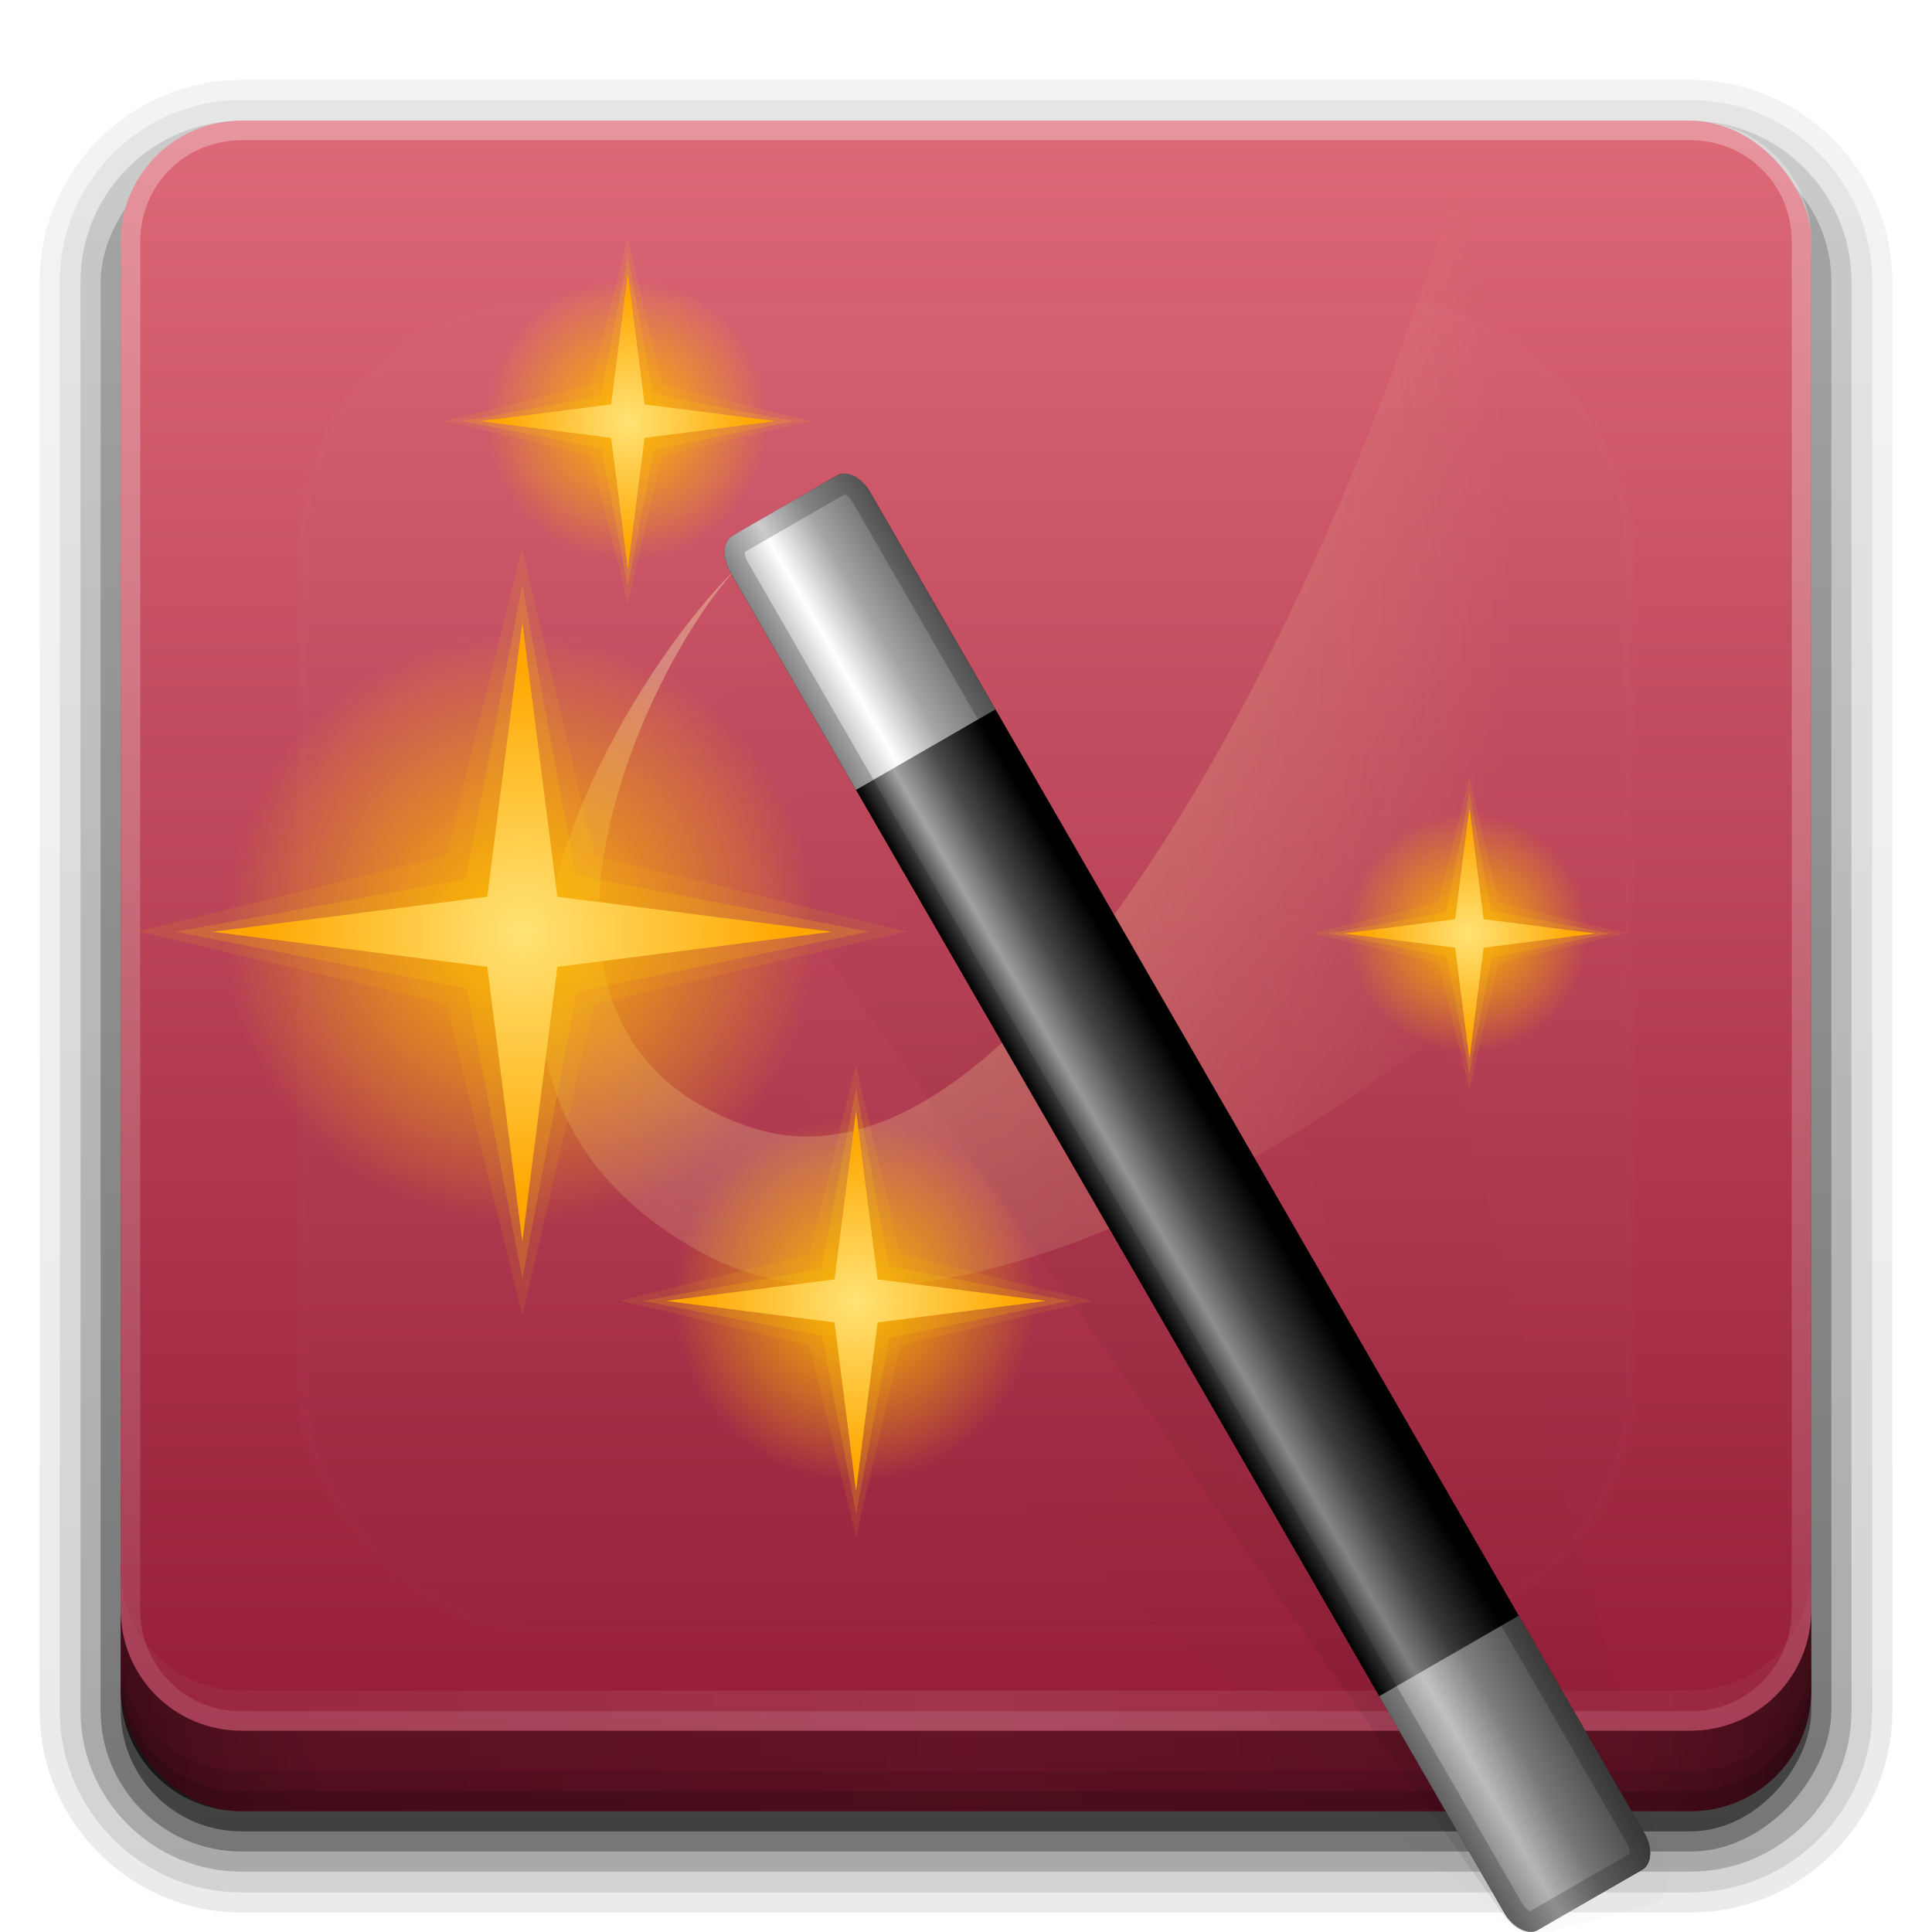 <?xml version="1.0" encoding="UTF-8" standalone="no"?>
<!-- Created with Inkscape (http://www.inkscape.org/) -->

<svg
   xmlns:dc="http://purl.org/dc/elements/1.1/"
   xmlns:cc="http://creativecommons.org/ns#"
   xmlns:rdf="http://www.w3.org/1999/02/22-rdf-syntax-ns#"
   xmlns:svg="http://www.w3.org/2000/svg"
   xmlns="http://www.w3.org/2000/svg"
   xmlns:xlink="http://www.w3.org/1999/xlink"
   xmlns:sodipodi="http://sodipodi.sourceforge.net/DTD/sodipodi-0.dtd"
   xmlns:inkscape="http://www.inkscape.org/namespaces/inkscape"
   width="96"
   height="96"
   id="svg2408"
   sodipodi:version="0.32"
   inkscape:version="0.92.2 5c3e80d, 2017-08-06"
   version="1.0"
   sodipodi:docname="wine-winetricks.svg"
   inkscape:output_extension="org.inkscape.output.svg.inkscape">
  <defs
     id="defs2410">
    <linearGradient
       inkscape:collect="always"
       id="linearGradient4296">
      <stop
         style="stop-color:#000000;stop-opacity:1;"
         offset="0"
         id="stop4298" />
      <stop
         style="stop-color:#000000;stop-opacity:0;"
         offset="1"
         id="stop4300" />
    </linearGradient>
    <linearGradient
       id="linearGradient4778">
      <stop
         style="stop-color:#fff9b9;stop-opacity:1;"
         offset="0"
         id="stop4780" />
      <stop
         style="stop-color:#fff79e;stop-opacity:0;"
         offset="1"
         id="stop4782" />
    </linearGradient>
    <linearGradient
       inkscape:collect="always"
       id="linearGradient4672">
      <stop
         style="stop-color:#000000;stop-opacity:1;"
         offset="0"
         id="stop4674" />
      <stop
         style="stop-color:#000000;stop-opacity:0;"
         offset="1"
         id="stop4676" />
    </linearGradient>
    <linearGradient
       id="linearGradient4654">
      <stop
         id="stop4656"
         offset="0"
         style="stop-color:#a5a5a5;stop-opacity:1;" />
      <stop
         style="stop-color:#ffffff;stop-opacity:1;"
         offset="0.3"
         id="stop4658" />
      <stop
         id="stop4660"
         offset="0.6"
         style="stop-color:#a5a5a5;stop-opacity:1;" />
      <stop
         id="stop4662"
         offset="1"
         style="stop-color:#636363;stop-opacity:1;" />
    </linearGradient>
    <linearGradient
       id="linearGradient4634">
      <stop
         style="stop-color:#000000;stop-opacity:1;"
         offset="0"
         id="stop4636" />
      <stop
         id="stop4642"
         offset="0.3"
         style="stop-color:#a5a5a5;stop-opacity:1;" />
      <stop
         style="stop-color:#4c4c4c;stop-opacity:1;"
         offset="0.6"
         id="stop4644" />
      <stop
         style="stop-color:#000000;stop-opacity:1;"
         offset="1"
         id="stop4638" />
    </linearGradient>
    <linearGradient
       id="ButtonShadow"
       gradientTransform="scale(1.006,0.994)"
       x1="45.448"
       y1="92.54"
       x2="45.448"
       y2="7.017"
       gradientUnits="userSpaceOnUse">
      <stop
         style="stop-color:#000000;stop-opacity:1;"
         offset="0"
         id="stop3750" />
      <stop
         style="stop-color:#000000;stop-opacity:0.588;"
         offset="1"
         id="stop3752" />
    </linearGradient>
    <linearGradient
       inkscape:collect="always"
       id="linearGradient3737">
      <stop
         style="stop-color:#ffffff;stop-opacity:1;"
         offset="0"
         id="stop3739" />
      <stop
         style="stop-color:#ffffff;stop-opacity:0;"
         offset="1"
         id="stop3741" />
    </linearGradient>
    <filter
       inkscape:collect="always"
       id="filter3174">
      <feGaussianBlur
         inkscape:collect="always"
         stdDeviation="1.71"
         id="feGaussianBlur3176" />
    </filter>
    <filter
       inkscape:collect="always"
       id="filter3794"
       x="-0.192"
       width="1.384"
       y="-0.192"
       height="1.384">
      <feGaussianBlur
         inkscape:collect="always"
         stdDeviation="5.28"
         id="feGaussianBlur3796" />
    </filter>
    <linearGradient
       inkscape:collect="always"
       xlink:href="#linearGradient3737"
       id="linearGradient3613"
       x1="48"
       y1="20.221"
       x2="48"
       y2="138.661"
       gradientUnits="userSpaceOnUse" />
    <clipPath
       clipPathUnits="userSpaceOnUse"
       id="clipPath3613">
      <rect
         ry="6"
         rx="6"
         y="6"
         x="6"
         height="84"
         width="84"
         id="rect3615"
         style="fill:#ffffff;fill-opacity:1;fill-rule:nonzero;stroke:none" />
    </clipPath>
    <linearGradient
       inkscape:collect="always"
       xlink:href="#linearGradient3778"
       id="linearGradient3617"
       gradientUnits="userSpaceOnUse"
       x1="48"
       y1="90"
       x2="48"
       y2="5.988" />
    <radialGradient
       id="SVGID_5_"
       cx="232.407"
       cy="-168.505"
       r="33.058"
       gradientTransform="matrix(1,0,0,-1,-270.96,-122.075)"
       gradientUnits="userSpaceOnUse">
      <stop
         offset="0.001"
         style="stop-color:#D1E7EE"
         id="stop3343" />
      <stop
         offset="0.098"
         style="stop-color:#CDE4EC"
         id="stop3345" />
      <stop
         offset="0.203"
         style="stop-color:#C0DCE8"
         id="stop3347" />
      <stop
         offset="0.298"
         style="stop-color:#ADD0E1"
         id="stop3349" />
      <stop
         offset="0.65"
         style="stop-color:#3982B1"
         id="stop3351" />
      <stop
         offset="0.72"
         style="stop-color:#3474AA"
         id="stop3353" />
      <stop
         offset="0.899"
         style="stop-color:#285699"
         id="stop3355" />
      <stop
         offset="1"
         style="stop-color:#244B93"
         id="stop3357" />
    </radialGradient>
    <radialGradient
       id="SVGID_6_"
       cx="232.389"
       cy="-168.276"
       r="33.26"
       gradientTransform="matrix(1,0,0,-1,-270.96,-122.075)"
       gradientUnits="userSpaceOnUse">
      <stop
         offset="0.004"
         style="stop-color:#D8EEED"
         id="stop3362" />
      <stop
         offset="0.173"
         style="stop-color:#98D8D7"
         id="stop3364" />
      <stop
         offset="0.224"
         style="stop-color:#8ED3D3"
         id="stop3366" />
      <stop
         offset="0.309"
         style="stop-color:#74C6CA"
         id="stop3368" />
      <stop
         offset="0.418"
         style="stop-color:#49B1BA"
         id="stop3370" />
      <stop
         offset="0.448"
         style="stop-color:#3CAAB5"
         id="stop3372" />
      <stop
         offset="0.56"
         style="stop-color:#2E81A4"
         id="stop3374" />
      <stop
         offset="0.684"
         style="stop-color:#215B94"
         id="stop3376" />
      <stop
         offset="0.783"
         style="stop-color:#19448B"
         id="stop3378" />
      <stop
         offset="0.845"
         style="stop-color:#163B87"
         id="stop3380" />
      <stop
         offset="1"
         style="stop-color:#0B317D"
         id="stop3382" />
    </radialGradient>
    <radialGradient
       id="SVGID_7_"
       cx="232.386"
       cy="-168.443"
       r="33.178"
       gradientTransform="matrix(1,0,0,-1,-270.96,-122.075)"
       gradientUnits="userSpaceOnUse">
      <stop
         offset="0.004"
         style="stop-color:#D8EEED"
         id="stop3389" />
      <stop
         offset="0.173"
         style="stop-color:#98D8D7"
         id="stop3391" />
      <stop
         offset="0.224"
         style="stop-color:#8ED3D3"
         id="stop3393" />
      <stop
         offset="0.309"
         style="stop-color:#74C6CA"
         id="stop3395" />
      <stop
         offset="0.418"
         style="stop-color:#49B1BA"
         id="stop3397" />
      <stop
         offset="0.448"
         style="stop-color:#3CAAB5"
         id="stop3399" />
      <stop
         offset="0.56"
         style="stop-color:#2E81A4"
         id="stop3401" />
      <stop
         offset="0.684"
         style="stop-color:#215B94"
         id="stop3403" />
      <stop
         offset="0.783"
         style="stop-color:#19448B"
         id="stop3405" />
      <stop
         offset="0.845"
         style="stop-color:#163B87"
         id="stop3407" />
      <stop
         offset="1"
         style="stop-color:#152469"
         id="stop3409" />
    </radialGradient>
    <radialGradient
       id="SVGID_8_"
       cx="232.41"
       cy="-168.416"
       r="33.192"
       gradientTransform="matrix(1,0,0,-1,-270.96,-122.075)"
       gradientUnits="userSpaceOnUse">
      <stop
         offset="0.004"
         style="stop-color:#D8EEED"
         id="stop3418" />
      <stop
         offset="0.173"
         style="stop-color:#98D8D7"
         id="stop3420" />
      <stop
         offset="0.224"
         style="stop-color:#8ED3D3"
         id="stop3422" />
      <stop
         offset="0.309"
         style="stop-color:#74C6CA"
         id="stop3424" />
      <stop
         offset="0.418"
         style="stop-color:#49B1BA"
         id="stop3426" />
      <stop
         offset="0.448"
         style="stop-color:#3CAAB5"
         id="stop3428" />
      <stop
         offset="0.56"
         style="stop-color:#2E81A4"
         id="stop3430" />
      <stop
         offset="0.684"
         style="stop-color:#215B94"
         id="stop3432" />
      <stop
         offset="0.783"
         style="stop-color:#19448B"
         id="stop3434" />
      <stop
         offset="0.845"
         style="stop-color:#163B87"
         id="stop3436" />
      <stop
         offset="1"
         style="stop-color:#0B317D"
         id="stop3438" />
    </radialGradient>
    <linearGradient
       id="SVGID_9_"
       gradientUnits="userSpaceOnUse"
       x1="230.576"
       y1="-169.541"
       x2="225.406"
       y2="-187.729"
       gradientTransform="matrix(1,0,0,-1,-270.96,-122.075)">
      <stop
         offset="0"
         style="stop-color:#98D8D7"
         id="stop3449" />
      <stop
         offset="1"
         style="stop-color:#152469"
         id="stop3451" />
    </linearGradient>
    <radialGradient
       id="SVGID_10_"
       cx="232.418"
       cy="-168.404"
       r="33.31"
       gradientTransform="matrix(1,0,0,-1,-270.96,-122.075)"
       gradientUnits="userSpaceOnUse">
      <stop
         offset="0.004"
         style="stop-color:#D8EEED"
         id="stop3456" />
      <stop
         offset="0.173"
         style="stop-color:#98D8D7"
         id="stop3458" />
      <stop
         offset="0.224"
         style="stop-color:#8ED3D3"
         id="stop3460" />
      <stop
         offset="0.309"
         style="stop-color:#74C6CA"
         id="stop3462" />
      <stop
         offset="0.418"
         style="stop-color:#49B1BA"
         id="stop3464" />
      <stop
         offset="0.448"
         style="stop-color:#3CAAB5"
         id="stop3466" />
      <stop
         offset="0.56"
         style="stop-color:#2E81A4"
         id="stop3468" />
      <stop
         offset="0.684"
         style="stop-color:#215B94"
         id="stop3470" />
      <stop
         offset="0.783"
         style="stop-color:#19448B"
         id="stop3472" />
      <stop
         offset="0.845"
         style="stop-color:#163B87"
         id="stop3474" />
      <stop
         offset="1"
         style="stop-color:#152469"
         id="stop3476" />
    </radialGradient>
    <linearGradient
       id="SVGID_11_"
       gradientUnits="userSpaceOnUse"
       x1="200.45"
       y1="-178.688"
       x2="207.315"
       y2="-178.688"
       gradientTransform="matrix(1,0,0,-1,-270.96,-122.075)">
      <stop
         offset="0"
         style="stop-color:#DEF3F1"
         id="stop3483" />
      <stop
         offset="1"
         style="stop-color:#5085BC"
         id="stop3485" />
    </linearGradient>
    <linearGradient
       id="SVGID_12_"
       gradientUnits="userSpaceOnUse"
       x1="223.903"
       y1="-179.954"
       x2="230.89"
       y2="-179.954"
       gradientTransform="matrix(1,0,0,-1,-270.96,-122.075)">
      <stop
         offset="0"
         style="stop-color:#DEF3F1"
         id="stop3490" />
      <stop
         offset="1"
         style="stop-color:#5085BC"
         id="stop3492" />
    </linearGradient>
    <linearGradient
       id="SVGID_13_"
       gradientUnits="userSpaceOnUse"
       x1="206.641"
       y1="-167.061"
       x2="230.795"
       y2="-167.061"
       gradientTransform="matrix(1,0,0,-1,-270.96,-122.075)">
      <stop
         offset="0"
         style="stop-color:#094992"
         id="stop3497" />
      <stop
         offset="0.668"
         style="stop-color:#8BCDE2"
         id="stop3499" />
      <stop
         offset="1"
         style="stop-color:#E6F6F9"
         id="stop3501" />
    </linearGradient>
    <linearGradient
       id="SVGID_14_"
       gradientUnits="userSpaceOnUse"
       x1="206.69"
       y1="-167.532"
       x2="206.69"
       y2="-167.532"
       gradientTransform="matrix(1,0,0,-1,-270.96,-122.075)">
      <stop
         offset="0"
         style="stop-color:#7E9EC4"
         id="stop3506" />
      <stop
         offset="1"
         style="stop-color:#151D89"
         id="stop3508" />
    </linearGradient>
    <linearGradient
       id="SVGID_15_"
       gradientUnits="userSpaceOnUse"
       x1="207.226"
       y1="-167.477"
       x2="230.318"
       y2="-167.477"
       gradientTransform="matrix(1,0,0,-1,-270.96,-122.075)">
      <stop
         offset="0.006"
         style="stop-color:#BBC7E1"
         id="stop3513" />
      <stop
         offset="0.225"
         style="stop-color:#7090C3"
         id="stop3515" />
      <stop
         offset="0.545"
         style="stop-color:#C8EAEF"
         id="stop3517" />
      <stop
         offset="1"
         style="stop-color:#FFFFFF"
         id="stop3519" />
    </linearGradient>
    <linearGradient
       id="SVGID_16_"
       gradientUnits="userSpaceOnUse"
       x1="206.696"
       y1="-166.776"
       x2="230.795"
       y2="-166.776"
       gradientTransform="matrix(1,0,0,-1,-270.96,-122.075)">
      <stop
         offset="0.006"
         style="stop-color:#7090C3"
         id="stop3524" />
      <stop
         offset="0.545"
         style="stop-color:#C1E7ED"
         id="stop3526" />
      <stop
         offset="1"
         style="stop-color:#FFFFFF"
         id="stop3528" />
    </linearGradient>
    <radialGradient
       id="SVGID_17_"
       cx="206.623"
       cy="-167.599"
       r="0.082"
       gradientTransform="matrix(1,0,0,-1,-270.96,-122.075)"
       gradientUnits="userSpaceOnUse">
      <stop
         offset="0"
         style="stop-color:#7E9EC4"
         id="stop3533" />
      <stop
         offset="1"
         style="stop-color:#0A50A1"
         id="stop3535" />
    </radialGradient>
    <radialGradient
       id="SVGID_18_"
       cx="190.719"
       cy="-188.167"
       r="40.777"
       gradientTransform="matrix(1,0,0,-1,-270.96,-122.075)"
       gradientUnits="userSpaceOnUse">
      <stop
         offset="0.004"
         style="stop-color:#D8EEED"
         id="stop3540" />
      <stop
         offset="0.173"
         style="stop-color:#98D8D7"
         id="stop3542" />
      <stop
         offset="0.224"
         style="stop-color:#8ED3D3"
         id="stop3544" />
      <stop
         offset="0.309"
         style="stop-color:#74C6CA"
         id="stop3546" />
      <stop
         offset="0.418"
         style="stop-color:#49B1BA"
         id="stop3548" />
      <stop
         offset="0.448"
         style="stop-color:#3CAAB5"
         id="stop3550" />
      <stop
         offset="0.499"
         style="stop-color:#369FB5"
         id="stop3552" />
      <stop
         offset="0.631"
         style="stop-color:#2A88B4"
         id="stop3554" />
      <stop
         offset="0.713"
         style="stop-color:#257FB4"
         id="stop3556" />
      <stop
         offset="1"
         style="stop-color:#4161AB"
         id="stop3558" />
    </radialGradient>
    <radialGradient
       id="SVGID_19_"
       cx="232.379"
       cy="-169.231"
       r="30.777"
       gradientTransform="matrix(1,0,0,-1,-270.96,-122.075)"
       gradientUnits="userSpaceOnUse">
      <stop
         offset="0"
         style="stop-color:#FCF5B0"
         id="stop3567" />
      <stop
         offset="0.166"
         style="stop-color:#F7EDA0"
         id="stop3569" />
      <stop
         offset="0.285"
         style="stop-color:#F3E591"
         id="stop3571" />
      <stop
         offset="0.65"
         style="stop-color:#FCD118"
         id="stop3573" />
      <stop
         offset="0.802"
         style="stop-color:#F7A50C"
         id="stop3575" />
      <stop
         offset="0.929"
         style="stop-color:#F38603"
         id="stop3577" />
      <stop
         offset="1"
         style="stop-color:#F27B00"
         id="stop3579" />
    </radialGradient>
    <linearGradient
       id="SVGID_20_"
       gradientUnits="userSpaceOnUse"
       x1="252.821"
       y1="-194.258"
       x2="252.693"
       y2="-194.736"
       gradientTransform="matrix(1,0,0,-1,-270.96,-122.075)">
      <stop
         offset="0"
         style="stop-color:#DE980D"
         id="stop3584" />
      <stop
         offset="1"
         style="stop-color:#A85D10"
         id="stop3586" />
    </linearGradient>
    <linearGradient
       id="SVGID_21_"
       gradientUnits="userSpaceOnUse"
       x1="252.829"
       y1="-184.025"
       x2="258.914"
       y2="-184.025"
       gradientTransform="matrix(1,0,0,-1,-270.96,-122.075)">
      <stop
         offset="0"
         style="stop-color:#DEB150"
         id="stop3591" />
      <stop
         offset="1"
         style="stop-color:#FFF8B3"
         id="stop3593" />
    </linearGradient>
    <linearGradient
       id="SVGID_22_"
       gradientUnits="userSpaceOnUse"
       x1="258.853"
       y1="-173.294"
       x2="258.853"
       y2="-173.69"
       gradientTransform="matrix(1,0,0,-1,-270.96,-122.075)">
      <stop
         offset="0.006"
         style="stop-color:#C67C0C"
         id="stop3598" />
      <stop
         offset="1"
         style="stop-color:#DE980D"
         id="stop3600" />
    </linearGradient>
    <linearGradient
       id="SVGID_23_"
       gradientUnits="userSpaceOnUse"
       x1="257.981"
       y1="-172.829"
       x2="258.228"
       y2="-173.24"
       gradientTransform="matrix(1,0,0,-1,-270.96,-122.075)">
      <stop
         offset="0.006"
         style="stop-color:#FED40F"
         id="stop3605" />
      <stop
         offset="1"
         style="stop-color:#A85D10"
         id="stop3607" />
    </linearGradient>
    <linearGradient
       id="SVGID_24_"
       gradientUnits="userSpaceOnUse"
       x1="258.626"
       y1="-173.145"
       x2="258.473"
       y2="-173.327"
       gradientTransform="matrix(1,0,0,-1,-270.96,-122.075)">
      <stop
         offset="0.006"
         style="stop-color:#FED40F"
         id="stop3612" />
      <stop
         offset="1"
         style="stop-color:#A85D10"
         id="stop3614" />
    </linearGradient>
    <linearGradient
       id="SVGID_25_"
       gradientUnits="userSpaceOnUse"
       x1="233.971"
       y1="-173.117"
       x2="257.971"
       y2="-173.117"
       gradientTransform="matrix(1,0,0,-1,-270.96,-122.075)">
      <stop
         offset="0"
         style="stop-color:#FFF8FB"
         id="stop3621" />
      <stop
         offset="1"
         style="stop-color:#FEC236"
         id="stop3623" />
    </linearGradient>
    <linearGradient
       id="SVGID_26_"
       gradientUnits="userSpaceOnUse"
       x1="255.342"
       y1="-183.53"
       x2="254.807"
       y2="-183.377"
       gradientTransform="matrix(1,0,0,-1,-270.96,-122.075)">
      <stop
         offset="0"
         style="stop-color:#B37E00"
         id="stop3630" />
      <stop
         offset="1"
         style="stop-color:#FF9E00"
         id="stop3632" />
    </linearGradient>
    <linearGradient
       id="SVGID_27_"
       gradientUnits="userSpaceOnUse"
       x1="252.55"
       y1="-193.978"
       x2="252.283"
       y2="-194.577"
       gradientTransform="matrix(1,0,0,-1,-270.96,-122.075)">
      <stop
         offset="0.006"
         style="stop-color:#FFD100"
         id="stop3639" />
      <stop
         offset="1"
         style="stop-color:#A8710A"
         id="stop3641" />
    </linearGradient>
    <linearGradient
       id="SVGID_28_"
       gradientUnits="userSpaceOnUse"
       x1="227.626"
       y1="-194.564"
       x2="252.086"
       y2="-194.564"
       gradientTransform="matrix(1,0,0,-1,-270.96,-122.075)">
      <stop
         offset="0"
         style="stop-color:#DE980D"
         id="stop3646" />
      <stop
         offset="0.4"
         style="stop-color:#FDDA10"
         id="stop3648" />
      <stop
         offset="1"
         style="stop-color:#DE980D"
         id="stop3650" />
    </linearGradient>
    <linearGradient
       id="SVGID_29_"
       gradientUnits="userSpaceOnUse"
       x1="227.456"
       y1="-192.882"
       x2="227.063"
       y2="-192.445"
       gradientTransform="matrix(1,0,0,-1,-270.96,-122.075)">
      <stop
         offset="0"
         style="stop-color:#DE980D"
         id="stop3659-2" />
      <stop
         offset="0.1"
         style="stop-color:#DE980D"
         id="stop3661-2" />
      <stop
         offset="0.7"
         style="stop-color:#FDDA10"
         id="stop3663" />
      <stop
         offset="1"
         style="stop-color:#DE980D"
         id="stop3665" />
    </linearGradient>
    <linearGradient
       id="SVGID_30_"
       gradientUnits="userSpaceOnUse"
       x1="227.468"
       y1="-192.15"
       x2="227.745"
       y2="-192.65"
       gradientTransform="matrix(1,0,0,-1,-270.96,-122.075)">
      <stop
         offset="0"
         style="stop-color:#DE980D"
         id="stop3670" />
      <stop
         offset="0.4"
         style="stop-color:#FEBF0F"
         id="stop3672" />
      <stop
         offset="0.8"
         style="stop-color:#FED40F"
         id="stop3674" />
      <stop
         offset="1"
         style="stop-color:#DE980D"
         id="stop3676" />
    </linearGradient>
    <radialGradient
       id="SVGID_31_"
       cx="233.66"
       cy="-170.85"
       r="0.302"
       gradientTransform="matrix(1,0,0,-1,-270.96,-122.075)"
       gradientUnits="userSpaceOnUse">
      <stop
         offset="0"
         style="stop-color:#FEEB71"
         id="stop3683" />
      <stop
         offset="1"
         style="stop-color:#DE980D"
         id="stop3685" />
    </radialGradient>
    <linearGradient
       id="SVGID_32_"
       gradientUnits="userSpaceOnUse"
       x1="230.946"
       y1="-181.772"
       x2="230.383"
       y2="-181.61"
       gradientTransform="matrix(1,0,0,-1,-270.96,-122.075)">
      <stop
         offset="0.006"
         style="stop-color:#FFEFBB"
         id="stop3690" />
      <stop
         offset="1"
         style="stop-color:#FFBF00"
         id="stop3692" />
    </linearGradient>
    <linearGradient
       id="SVGID_33_"
       gradientUnits="userSpaceOnUse"
       x1="232.795"
       y1="-173.376"
       x2="258.867"
       y2="-173.376"
       gradientTransform="matrix(1,0,0,-1,-270.96,-122.075)">
      <stop
         offset="0.006"
         style="stop-color:#FCA859"
         id="stop3697" />
      <stop
         offset="0.213"
         style="stop-color:#FDC30F"
         id="stop3699" />
      <stop
         offset="1"
         style="stop-color:#B51C00"
         id="stop3701" />
    </linearGradient>
    <linearGradient
       id="SVGID_34_"
       gradientUnits="userSpaceOnUse"
       x1="233.006"
       y1="-173.716"
       x2="258.914"
       y2="-173.716"
       gradientTransform="matrix(1,0,0,-1,-270.96,-122.075)">
      <stop
         offset="0.006"
         style="stop-color:#FFF6D8"
         id="stop3706" />
      <stop
         offset="0.525"
         style="stop-color:#FDDA10"
         id="stop3708" />
      <stop
         offset="1"
         style="stop-color:#F9BD0C"
         id="stop3710" />
    </linearGradient>
    <linearGradient
       id="SVGID_35_"
       gradientUnits="userSpaceOnUse"
       x1="252.125"
       y1="-194.017"
       x2="251.763"
       y2="-193.704"
       gradientTransform="matrix(1,0,0,-1,-270.96,-122.075)">
      <stop
         offset="0"
         style="stop-color:#EAB949"
         id="stop3715" />
      <stop
         offset="0.072"
         style="stop-color:#EDC25A"
         id="stop3717" />
      <stop
         offset="0.278"
         style="stop-color:#F3D883"
         id="stop3719" />
      <stop
         offset="0.478"
         style="stop-color:#F8E9A4"
         id="stop3721" />
      <stop
         offset="0.67"
         style="stop-color:#FCF5BC"
         id="stop3723" />
      <stop
         offset="0.848"
         style="stop-color:#FEFCCA"
         id="stop3725" />
      <stop
         offset="1"
         style="stop-color:#FFFFCF"
         id="stop3727" />
    </linearGradient>
    <radialGradient
       id="SVGID_36_"
       cx="231.44"
       cy="-164.997"
       r="29.215"
       gradientTransform="matrix(1,0,0,-1,-270.96,-122.075)"
       gradientUnits="userSpaceOnUse">
      <stop
         offset="0.004"
         style="stop-color:#EFD916"
         id="stop3734" />
      <stop
         offset="0.105"
         style="stop-color:#EFD516"
         id="stop3736" />
      <stop
         offset="0.216"
         style="stop-color:#EDC715"
         id="stop3738" />
      <stop
         offset="0.331"
         style="stop-color:#EBB213"
         id="stop3740" />
      <stop
         offset="0.449"
         style="stop-color:#E89312"
         id="stop3742" />
      <stop
         offset="0.567"
         style="stop-color:#E36D0F"
         id="stop3744" />
      <stop
         offset="0.65"
         style="stop-color:#E04D0D"
         id="stop3746" />
      <stop
         offset="0.785"
         style="stop-color:#CE2907"
         id="stop3748" />
      <stop
         offset="0.922"
         style="stop-color:#BF0B02"
         id="stop5174" />
      <stop
         offset="1"
         style="stop-color:#B90000"
         id="stop5176" />
    </radialGradient>
    <linearGradient
       id="SVGID_38_"
       gradientUnits="userSpaceOnUse"
       x1="213.862"
       y1="-142.182"
       x2="213.982"
       y2="-142.182"
       gradientTransform="matrix(1,0,0,-1,-270.96,-122.075)">
      <stop
         offset="0"
         style="stop-color:#FD7E36"
         id="stop3775" />
      <stop
         offset="1"
         style="stop-color:#BD6F4F"
         id="stop3777" />
    </linearGradient>
    <linearGradient
       id="SVGID_39_"
       gradientUnits="userSpaceOnUse"
       x1="213.921"
       y1="-141.493"
       x2="238.016"
       y2="-141.493"
       gradientTransform="matrix(1,0,0,-1,-270.96,-122.075)">
      <stop
         offset="0"
         style="stop-color:#FC2B21"
         id="stop3789" />
      <stop
         offset="0.236"
         style="stop-color:#FF590A"
         id="stop3791" />
      <stop
         offset="0.248"
         style="stop-color:#FB570B"
         id="stop3793" />
      <stop
         offset="0.327"
         style="stop-color:#E74C0E"
         id="stop3795" />
      <stop
         offset="0.417"
         style="stop-color:#D84511"
         id="stop3797" />
      <stop
         offset="0.525"
         style="stop-color:#D04013"
         id="stop3799" />
      <stop
         offset="0.697"
         style="stop-color:#CD3F13"
         id="stop3801" />
      <stop
         offset="0.796"
         style="stop-color:#D04213"
         id="stop3803" />
      <stop
         offset="0.869"
         style="stop-color:#D84B14"
         id="stop3805" />
      <stop
         offset="0.933"
         style="stop-color:#E65B16"
         id="stop3807" />
      <stop
         offset="0.993"
         style="stop-color:#F97219"
         id="stop3809" />
      <stop
         offset="1"
         style="stop-color:#FC7519"
         id="stop3811" />
    </linearGradient>
    <linearGradient
       id="SVGID_40_"
       gradientUnits="userSpaceOnUse"
       x1="207.718"
       y1="-153.405"
       x2="214.489"
       y2="-153.405"
       gradientTransform="matrix(1,0,0,-1,-270.96,-122.075)">
      <stop
         offset="0"
         style="stop-color:#FD7E36"
         id="stop3820" />
      <stop
         offset="1"
         style="stop-color:#BD6F4F"
         id="stop3822" />
    </linearGradient>
    <linearGradient
       id="SVGID_41_"
       gradientUnits="userSpaceOnUse"
       x1="239.424"
       y1="-144.728"
       x2="215.336"
       y2="-139.359"
       gradientTransform="matrix(1,0,0,-1,-270.96,-122.075)">
      <stop
         offset="0"
         style="stop-color:#FE560D"
         id="stop3827" />
      <stop
         offset="1"
         style="stop-color:#8C1501"
         id="stop3829" />
    </linearGradient>
    <linearGradient
       id="SVGID_42_"
       gradientUnits="userSpaceOnUse"
       x1="225.955"
       y1="-144.433"
       x2="225.681"
       y2="-136.954"
       gradientTransform="matrix(1,0,0,-1,-270.96,-122.075)">
      <stop
         offset="0"
         style="stop-color:#FE560D"
         id="stop3834" />
      <stop
         offset="1"
         style="stop-color:#8C1501"
         id="stop3836" />
    </linearGradient>
    <linearGradient
       id="SVGID_43_"
       gradientUnits="userSpaceOnUse"
       x1="231.084"
       y1="-154.559"
       x2="238.115"
       y2="-154.559"
       gradientTransform="matrix(1,0,0,-1,-270.96,-122.075)">
      <stop
         offset="0"
         style="stop-color:#FD7E36"
         id="stop3843" />
      <stop
         offset="1"
         style="stop-color:#FC895B"
         id="stop3845" />
    </linearGradient>
    <linearGradient
       id="SVGID_44_"
       gradientUnits="userSpaceOnUse"
       x1="207.735"
       y1="-163.009"
       x2="231.804"
       y2="-163.009"
       gradientTransform="matrix(1,0,0,-1,-270.96,-122.075)">
      <stop
         offset="0"
         style="stop-color:#FD9B20"
         id="stop3850" />
      <stop
         offset="0.25"
         style="stop-color:#FD9B20"
         id="stop3852" />
      <stop
         offset="0.337"
         style="stop-color:#FDB830"
         id="stop3854" />
      <stop
         offset="0.429"
         style="stop-color:#FED23E"
         id="stop3856" />
      <stop
         offset="0.485"
         style="stop-color:#FEDB43"
         id="stop3858" />
      <stop
         offset="0.75"
         style="stop-color:#FE8411"
         id="stop3860" />
      <stop
         offset="1"
         style="stop-color:#FE560D"
         id="stop3862" />
    </linearGradient>
    <linearGradient
       id="SVGID_45_"
       gradientUnits="userSpaceOnUse"
       x1="213.862"
       y1="-142.182"
       x2="213.983"
       y2="-142.182"
       gradientTransform="matrix(1,0,0,-1,-270.96,-122.075)">
      <stop
         offset="0"
         style="stop-color:#FD7E36"
         id="stop3875" />
      <stop
         offset="1"
         style="stop-color:#BD6F4F"
         id="stop3877" />
    </linearGradient>
    <linearGradient
       id="SVGID_47_"
       gradientUnits="userSpaceOnUse"
       x1="213.92"
       y1="-141.493"
       x2="238.016"
       y2="-141.493"
       gradientTransform="matrix(1,0,0,-1,-270.96,-122.075)">
      <stop
         offset="0"
         style="stop-color:#FC2B21"
         id="stop3881" />
      <stop
         offset="0.236"
         style="stop-color:#FF590A"
         id="stop3883" />
      <stop
         offset="0.248"
         style="stop-color:#FB570B"
         id="stop3885" />
      <stop
         offset="0.327"
         style="stop-color:#E74C0E"
         id="stop3887" />
      <stop
         offset="0.417"
         style="stop-color:#D84511"
         id="stop3889" />
      <stop
         offset="0.525"
         style="stop-color:#D04013"
         id="stop3891" />
      <stop
         offset="0.697"
         style="stop-color:#CD3F13"
         id="stop3893" />
      <stop
         offset="0.796"
         style="stop-color:#D04213"
         id="stop3895" />
      <stop
         offset="0.869"
         style="stop-color:#D84B14"
         id="stop3897" />
      <stop
         offset="0.933"
         style="stop-color:#E65B16"
         id="stop3899" />
      <stop
         offset="0.993"
         style="stop-color:#F97219"
         id="stop3901" />
      <stop
         offset="1"
         style="stop-color:#FC7519"
         id="stop3903" />
    </linearGradient>
    <radialGradient
       id="SVGID_48_"
       cx="232.245"
       cy="-168.24"
       r="33.43"
       gradientTransform="matrix(1,0,0,-1,-270.96,-122.075)"
       gradientUnits="userSpaceOnUse">
      <stop
         offset="0.005"
         style="stop-color:#D1E787"
         id="stop3910" />
      <stop
         offset="0.123"
         style="stop-color:#CEE583"
         id="stop3912" />
      <stop
         offset="0.247"
         style="stop-color:#C4DE76"
         id="stop3914" />
      <stop
         offset="0.375"
         style="stop-color:#B3D361"
         id="stop3916" />
      <stop
         offset="0.505"
         style="stop-color:#9CC443"
         id="stop3918" />
      <stop
         offset="0.636"
         style="stop-color:#7FB01D"
         id="stop3920" />
      <stop
         offset="0.649"
         style="stop-color:#7BAE19"
         id="stop3922" />
      <stop
         offset="0.779"
         style="stop-color:#578D19"
         id="stop3924" />
      <stop
         offset="0.922"
         style="stop-color:#366E1A"
         id="stop3926" />
      <stop
         offset="1"
         style="stop-color:#29621A"
         id="stop3928" />
    </radialGradient>
    <linearGradient
       id="SVGID_49_"
       gradientUnits="userSpaceOnUse"
       x1="241.248"
       y1="-147.935"
       x2="265.393"
       y2="-147.935"
       gradientTransform="matrix(1,0,0,-1,-270.96,-122.075)">
      <stop
         offset="0"
         style="stop-color:#D3ED89"
         id="stop3933" />
      <stop
         offset="1"
         style="stop-color:#5F821C"
         id="stop3935" />
    </linearGradient>
    <linearGradient
       id="SVGID_50_"
       gradientUnits="userSpaceOnUse"
       x1="238.196"
       y1="-156.675"
       x2="237.623"
       y2="-156.511"
       gradientTransform="matrix(1,0,0,-1,-270.96,-122.075)">
      <stop
         offset="0.282"
         style="stop-color:#D3ED89"
         id="stop3942" />
      <stop
         offset="0.405"
         style="stop-color:#D3ED89"
         id="stop3944" />
      <stop
         offset="1"
         style="stop-color:#5F821C"
         id="stop3946" />
    </linearGradient>
    <linearGradient
       id="SVGID_51_"
       gradientUnits="userSpaceOnUse"
       x1="241.273"
       y1="-145.81"
       x2="240.721"
       y2="-145.771"
       gradientTransform="matrix(1,0,0,-1,-270.96,-122.075)">
      <stop
         offset="0"
         style="stop-color:#7AA922"
         id="stop3953" />
      <stop
         offset="0.2"
         style="stop-color:#D3ED89"
         id="stop3955" />
      <stop
         offset="0.525"
         style="stop-color:#D3ED89"
         id="stop3957" />
      <stop
         offset="1"
         style="stop-color:#7AA922"
         id="stop3959" />
    </linearGradient>
    <linearGradient
       id="SVGID_52_"
       gradientUnits="userSpaceOnUse"
       x1="259.502"
       y1="-158.343"
       x2="266.219"
       y2="-158.343"
       gradientTransform="matrix(1,0,0,-1,-270.96,-122.075)">
      <stop
         offset="0.006"
         style="stop-color:#7AA922"
         id="stop3964" />
      <stop
         offset="0.169"
         style="stop-color:#1D4A20"
         id="stop3966" />
      <stop
         offset="0.382"
         style="stop-color:#26551B"
         id="stop3968" />
      <stop
         offset="1"
         style="stop-color:#7AA922"
         id="stop3970" />
    </linearGradient>
    <linearGradient
       id="SVGID_53_"
       gradientUnits="userSpaceOnUse"
       x1="259.539"
       y1="-168.946"
       x2="258.996"
       y2="-168.909"
       gradientTransform="matrix(1,0,0,-1,-270.96,-122.075)">
      <stop
         offset="0"
         style="stop-color:#7AA922"
         id="stop3979" />
      <stop
         offset="1"
         style="stop-color:#D3ED89"
         id="stop3981" />
    </linearGradient>
    <linearGradient
       id="SVGID_54_"
       gradientUnits="userSpaceOnUse"
       x1="259.782"
       y1="-168.996"
       x2="259.439"
       y2="-169.378"
       gradientTransform="matrix(1,0,0,-1,-270.96,-122.075)">
      <stop
         offset="0"
         style="stop-color:#5F821C"
         id="stop3986" />
      <stop
         offset="1"
         style="stop-color:#26551B"
         id="stop3988" />
    </linearGradient>
    <linearGradient
       id="SVGID_55_"
       gradientUnits="userSpaceOnUse"
       x1="234.824"
       y1="-169.67"
       x2="259.277"
       y2="-169.67"
       gradientTransform="matrix(1,0,0,-1,-270.96,-122.075)">
      <stop
         offset="0"
         style="stop-color:#7AA922"
         id="stop3993" />
      <stop
         offset="0.4"
         style="stop-color:#D3ED89"
         id="stop3995" />
      <stop
         offset="1"
         style="stop-color:#7AA922"
         id="stop3997" />
    </linearGradient>
    <linearGradient
       id="SVGID_56_"
       gradientUnits="userSpaceOnUse"
       x1="234.675"
       y1="-167.797"
       x2="234.288"
       y2="-167.368"
       gradientTransform="matrix(1,0,0,-1,-270.96,-122.075)">
      <stop
         offset="0"
         style="stop-color:#1D3A19"
         id="stop4008" />
      <stop
         offset="0.1"
         style="stop-color:#26551B"
         id="stop4010" />
      <stop
         offset="0.65"
         style="stop-color:#7AA922"
         id="stop4012" />
      <stop
         offset="1"
         style="stop-color:#D3ED89"
         id="stop4014" />
    </linearGradient>
    <linearGradient
       id="SVGID_57_"
       gradientUnits="userSpaceOnUse"
       x1="234.661"
       y1="-167.104"
       x2="234.942"
       y2="-167.611"
       gradientTransform="matrix(1,0,0,-1,-270.96,-122.075)">
      <stop
         offset="0"
         style="stop-color:#5F821C"
         id="stop4019" />
      <stop
         offset="0.405"
         style="stop-color:#7AA922"
         id="stop4021" />
      <stop
         offset="0.8"
         style="stop-color:#5F821C"
         id="stop4023" />
      <stop
         offset="1"
         style="stop-color:#5F821C"
         id="stop4025" />
    </linearGradient>
    <linearGradient
       id="SVGID_58_"
       gradientUnits="userSpaceOnUse"
       x1="265.943"
       y1="-147.652"
       x2="266.023"
       y2="-147.38"
       gradientTransform="matrix(1,0,0,-1,-270.96,-122.075)">
      <stop
         offset="0"
         style="stop-color:#5B7F30"
         id="stop4030" />
      <stop
         offset="1"
         style="stop-color:#D3ED89"
         id="stop4032" />
    </linearGradient>
    <linearGradient
       id="SVGID_59_"
       gradientUnits="userSpaceOnUse"
       x1="265.448"
       y1="-151.081"
       x2="240.864"
       y2="-144.031"
       gradientTransform="matrix(1,0,0,-1,-270.96,-122.075)">
      <stop
         offset="0"
         style="stop-color:#1D3419"
         id="stop4037" />
      <stop
         offset="0.228"
         style="stop-color:#26551B"
         id="stop4039" />
      <stop
         offset="1"
         style="stop-color:#7AA922"
         id="stop4041" />
    </linearGradient>
    <linearGradient
       id="SVGID_60_"
       gradientUnits="userSpaceOnUse"
       x1="262.679"
       y1="-158.141"
       x2="262.11"
       y2="-157.978"
       gradientTransform="matrix(1,0,0,-1,-270.96,-122.075)">
      <stop
         offset="0"
         style="stop-color:#5F821C"
         id="stop4046" />
      <stop
         offset="1"
         style="stop-color:#75C146"
         id="stop4048" />
    </linearGradient>
    <linearGradient
       id="SVGID_61_"
       gradientUnits="userSpaceOnUse"
       x1="265.25"
       y1="-147.547"
       x2="266.354"
       y2="-147.547"
       gradientTransform="matrix(1,0,0,-1,-270.96,-122.075)">
      <stop
         offset="0"
         style="stop-color:#D3ED89"
         id="stop4053" />
      <stop
         offset="1"
         style="stop-color:#5F821C"
         id="stop4055" />
    </linearGradient>
    <linearGradient
       id="SVGID_62_"
       gradientUnits="userSpaceOnUse"
       x1="265.343"
       y1="-151.339"
       x2="240.831"
       y2="-144.31"
       gradientTransform="matrix(1,0,0,-1,-270.96,-122.075)">
      <stop
         offset="0"
         style="stop-color:#93BF81"
         id="stop4060" />
      <stop
         offset="0.228"
         style="stop-color:#26551B"
         id="stop4062" />
      <stop
         offset="1"
         style="stop-color:#BDE256"
         id="stop4064" />
    </linearGradient>
    <linearGradient
       id="SVGID_63_"
       gradientUnits="userSpaceOnUse"
       x1="265.945"
       y1="-147.654"
       x2="266.026"
       y2="-147.381"
       gradientTransform="matrix(1,0,0,-1,-270.96,-122.075)">
      <stop
         offset="0"
         style="stop-color:#5B7F30"
         id="stop4069" />
      <stop
         offset="1"
         style="stop-color:#D3ED89"
         id="stop4071" />
    </linearGradient>
    <linearGradient
       id="SVGID_64_"
       gradientUnits="userSpaceOnUse"
       x1="265.25"
       y1="-147.548"
       x2="266.356"
       y2="-147.548"
       gradientTransform="matrix(1,0,0,-1,-270.96,-122.075)">
      <stop
         offset="0"
         style="stop-color:#D3ED89"
         id="stop4076" />
      <stop
         offset="1"
         style="stop-color:#5F821C"
         id="stop4078" />
    </linearGradient>
    <linearGradient
       id="linearGradient3778">
      <stop
         style="stop-color:#911935;stop-opacity:1;"
         offset="0"
         id="stop3780" />
      <stop
         style="stop-color:#dd6876;stop-opacity:1;"
         offset="1"
         id="stop3782" />
    </linearGradient>
    <linearGradient
       id="ButtonShadow-0"
       gradientTransform="matrix(1.006,0,0,0.994,100,0)"
       x1="45.448"
       y1="92.54"
       x2="45.448"
       y2="7.017"
       gradientUnits="userSpaceOnUse">
      <stop
         style="stop-color:#000000;stop-opacity:1;"
         offset="0"
         id="stop3750-8" />
      <stop
         style="stop-color:#000000;stop-opacity:0.588;"
         offset="1"
         id="stop3752-5" />
    </linearGradient>
    <linearGradient
       inkscape:collect="always"
       xlink:href="#ButtonShadow-0"
       id="linearGradient3780"
       gradientUnits="userSpaceOnUse"
       gradientTransform="matrix(1.024,0,0,1.012,-1.143,-98.071)"
       x1="32.251"
       y1="6.132"
       x2="32.251"
       y2="90.239" />
    <linearGradient
       inkscape:collect="always"
       xlink:href="#ButtonShadow-0"
       id="linearGradient3772"
       gradientUnits="userSpaceOnUse"
       gradientTransform="matrix(1.024,0,0,1.012,-1.143,-98.071)"
       x1="32.251"
       y1="6.132"
       x2="32.251"
       y2="90.239" />
    <linearGradient
       inkscape:collect="always"
       xlink:href="#ButtonShadow-0"
       id="linearGradient3725"
       gradientUnits="userSpaceOnUse"
       gradientTransform="matrix(1.024,0,0,1.012,-1.143,-98.071)"
       x1="32.251"
       y1="6.132"
       x2="32.251"
       y2="90.239" />
    <linearGradient
       inkscape:collect="always"
       xlink:href="#ButtonShadow-0"
       id="linearGradient3721"
       gradientUnits="userSpaceOnUse"
       gradientTransform="translate(0,-97)"
       x1="32.251"
       y1="6.132"
       x2="32.251"
       y2="90.239" />
    <linearGradient
       y2="90.239"
       x2="32.251"
       y1="6.132"
       x1="32.251"
       gradientTransform="matrix(1.024,0,0,1.012,-1.143,-98.071)"
       gradientUnits="userSpaceOnUse"
       id="linearGradient2918"
       xlink:href="#ButtonShadow-0"
       inkscape:collect="always" />
    <linearGradient
       inkscape:collect="always"
       xlink:href="#linearGradient4634"
       id="linearGradient4694"
       gradientUnits="userSpaceOnUse"
       x1="48"
       y1="56"
       x2="55.078"
       y2="56" />
    <linearGradient
       inkscape:collect="always"
       xlink:href="#linearGradient4654"
       id="linearGradient4696"
       gradientUnits="userSpaceOnUse"
       x1="48"
       y1="56"
       x2="56.154"
       y2="56" />
    <linearGradient
       inkscape:collect="always"
       xlink:href="#linearGradient4654"
       id="linearGradient4698"
       gradientUnits="userSpaceOnUse"
       gradientTransform="matrix(1,0,0,-1,0,112)"
       x1="48"
       y1="56"
       x2="55.869"
       y2="56" />
    <linearGradient
       inkscape:collect="always"
       xlink:href="#linearGradient4672"
       id="linearGradient4700"
       gradientUnits="userSpaceOnUse"
       x1="48"
       y1="96"
       x2="48"
       y2="31.678" />
    <radialGradient
       inkscape:collect="always"
       xlink:href="#linearGradient4778"
       id="radialGradient4784"
       cx="39.049"
       cy="28.098"
       fx="39.049"
       fy="28.098"
       r="36.428"
       gradientTransform="matrix(0.025,1.599,-0.988,0.016,65.834,-34.797)"
       gradientUnits="userSpaceOnUse" />
    <radialGradient
       inkscape:collect="always"
       xlink:href="#linearGradient4215"
       id="radialGradient4355"
       gradientUnits="userSpaceOnUse"
       cx="32"
       cy="32"
       fx="32"
       fy="32"
       r="8" />
    <linearGradient
       inkscape:collect="always"
       id="linearGradient4215">
      <stop
         style="stop-color:#ffb800;stop-opacity:1;"
         offset="0"
         id="stop4217" />
      <stop
         style="stop-color:#ffb800;stop-opacity:0;"
         offset="1"
         id="stop4219" />
    </linearGradient>
    <radialGradient
       inkscape:collect="always"
       xlink:href="#linearGradient4223"
       id="radialGradient4357"
       gradientUnits="userSpaceOnUse"
       cx="29.095"
       cy="31.602"
       fx="29.095"
       fy="31.602"
       r="7.245" />
    <linearGradient
       id="linearGradient4223">
      <stop
         style="stop-color:#ffe375;stop-opacity:1;"
         offset="0"
         id="stop4225" />
      <stop
         style="stop-color:#ffa600;stop-opacity:1;"
         offset="1"
         id="stop4227" />
    </linearGradient>
    <radialGradient
       inkscape:collect="always"
       xlink:href="#linearGradient4215"
       id="radialGradient4481"
       gradientUnits="userSpaceOnUse"
       cx="32"
       cy="32"
       fx="32"
       fy="32"
       r="8" />
    <radialGradient
       inkscape:collect="always"
       xlink:href="#linearGradient4223"
       id="radialGradient4483"
       gradientUnits="userSpaceOnUse"
       cx="29.095"
       cy="31.602"
       fx="29.095"
       fy="31.602"
       r="7.245" />
    <linearGradient
       id="linearGradient3502">
      <stop
         style="stop-color:#ffe375;stop-opacity:1;"
         offset="0"
         id="stop3504" />
      <stop
         style="stop-color:#ffa600;stop-opacity:1;"
         offset="1"
         id="stop3506-8" />
    </linearGradient>
    <radialGradient
       inkscape:collect="always"
       xlink:href="#linearGradient4215"
       id="radialGradient4333"
       gradientUnits="userSpaceOnUse"
       cx="32"
       cy="32"
       fx="32"
       fy="32"
       r="8" />
    <radialGradient
       inkscape:collect="always"
       xlink:href="#linearGradient4223"
       id="radialGradient4335"
       gradientUnits="userSpaceOnUse"
       cx="29.095"
       cy="31.602"
       fx="29.095"
       fy="31.602"
       r="7.245" />
    <linearGradient
       id="linearGradient3516">
      <stop
         style="stop-color:#ffe375;stop-opacity:1;"
         offset="0"
         id="stop3518" />
      <stop
         style="stop-color:#ffa600;stop-opacity:1;"
         offset="1"
         id="stop3520" />
    </linearGradient>
    <radialGradient
       inkscape:collect="always"
       xlink:href="#linearGradient4215"
       id="radialGradient4397"
       gradientUnits="userSpaceOnUse"
       cx="32"
       cy="32"
       fx="32"
       fy="32"
       r="8" />
    <radialGradient
       inkscape:collect="always"
       xlink:href="#linearGradient4223"
       id="radialGradient4399"
       gradientUnits="userSpaceOnUse"
       cx="29.095"
       cy="31.602"
       fx="29.095"
       fy="31.602"
       r="7.245" />
    <linearGradient
       id="linearGradient3530">
      <stop
         style="stop-color:#ffe375;stop-opacity:1;"
         offset="0"
         id="stop3532" />
      <stop
         style="stop-color:#ffa600;stop-opacity:1;"
         offset="1"
         id="stop3534" />
    </linearGradient>
    <radialGradient
       r="7.245"
       fy="31.602"
       fx="29.095"
       cy="31.602"
       cx="29.095"
       gradientUnits="userSpaceOnUse"
       id="radialGradient3556"
       xlink:href="#linearGradient4223"
       inkscape:collect="always" />
    <radialGradient
       inkscape:collect="always"
       xlink:href="#linearGradient4778"
       id="radialGradient4903"
       gradientUnits="userSpaceOnUse"
       gradientTransform="matrix(0.025,1.599,-0.988,0.016,65.834,-34.797)"
       cx="39.049"
       cy="28.098"
       fx="39.049"
       fy="28.098"
       r="36.428" />
    <linearGradient
       inkscape:collect="always"
       xlink:href="#linearGradient4634"
       id="linearGradient4208"
       gradientUnits="userSpaceOnUse"
       x1="48"
       y1="56"
       x2="54"
       y2="56" />
    <linearGradient
       inkscape:collect="always"
       xlink:href="#linearGradient4654"
       id="linearGradient4210"
       gradientUnits="userSpaceOnUse"
       x1="48"
       y1="56"
       x2="54"
       y2="56" />
    <linearGradient
       inkscape:collect="always"
       xlink:href="#linearGradient4654"
       id="linearGradient4212"
       gradientUnits="userSpaceOnUse"
       gradientTransform="matrix(1,0,0,-1,0,112)"
       x1="48"
       y1="56"
       x2="54"
       y2="56" />
    <linearGradient
       inkscape:collect="always"
       xlink:href="#linearGradient4672"
       id="linearGradient4214"
       gradientUnits="userSpaceOnUse"
       x1="48"
       y1="96"
       x2="48"
       y2="16" />
    <linearGradient
       inkscape:collect="always"
       xlink:href="#linearGradient4634"
       id="linearGradient4238"
       gradientUnits="userSpaceOnUse"
       x1="48"
       y1="56"
       x2="55.078"
       y2="56" />
    <linearGradient
       inkscape:collect="always"
       xlink:href="#linearGradient4654"
       id="linearGradient4240"
       gradientUnits="userSpaceOnUse"
       x1="48"
       y1="56"
       x2="56.154"
       y2="56" />
    <linearGradient
       inkscape:collect="always"
       xlink:href="#linearGradient4654"
       id="linearGradient4242"
       gradientUnits="userSpaceOnUse"
       gradientTransform="matrix(1,0,0,-1,0,112)"
       x1="48"
       y1="56"
       x2="55.869"
       y2="56" />
    <linearGradient
       inkscape:collect="always"
       xlink:href="#linearGradient4672"
       id="linearGradient4244"
       gradientUnits="userSpaceOnUse"
       x1="48"
       y1="96"
       x2="48"
       y2="31.678" />
    <linearGradient
       inkscape:collect="always"
       xlink:href="#linearGradient4296"
       id="linearGradient4302"
       x1="79.815"
       y1="106.043"
       x2="39.328"
       y2="35.918"
       gradientUnits="userSpaceOnUse"
       gradientTransform="matrix(0.966,0.259,-0.259,0.966,30.005,-25.916)" />
    <filter
       inkscape:collect="always"
       id="filter4304">
      <feGaussianBlur
         inkscape:collect="always"
         stdDeviation="0.533"
         id="feGaussianBlur4306" />
    </filter>
    <linearGradient
       inkscape:collect="always"
       xlink:href="#linearGradient4296"
       id="linearGradient4310"
       gradientUnits="userSpaceOnUse"
       gradientTransform="matrix(0.966,0.259,-0.259,0.966,30.005,-25.916)"
       x1="79.815"
       y1="106.043"
       x2="39.328"
       y2="35.918" />
    <linearGradient
       inkscape:collect="always"
       xlink:href="#linearGradient4296"
       id="linearGradient4314"
       gradientUnits="userSpaceOnUse"
       gradientTransform="matrix(0.966,0.259,-0.259,0.966,30.005,-25.916)"
       x1="79.815"
       y1="106.043"
       x2="39.328"
       y2="35.918" />
    <radialGradient
       inkscape:collect="always"
       xlink:href="#linearGradient4778"
       id="radialGradient4323"
       gradientUnits="userSpaceOnUse"
       gradientTransform="matrix(0.025,1.599,-0.988,0.016,65.834,-34.797)"
       cx="39.049"
       cy="28.098"
       fx="39.049"
       fy="28.098"
       r="36.428" />
    <linearGradient
       id="linearGradient4390"
       x1="48"
       x2="48"
       y1="88"
       y2="-40"
       gradientTransform="matrix(1,0,0,-1,0,92)"
       gradientUnits="userSpaceOnUse"
       xlink:href="#linearGradient3737" />
    <linearGradient
       id="linearGradient4429"
       x1="48"
       x2="112.12"
       y1="82"
       y2="82.455"
       gradientUnits="userSpaceOnUse"
       spreadMethod="reflect"
       xlink:href="#linearGradient3737" />
    <linearGradient
       id="linearGradient3228"
       x1="90"
       x2="48"
       y1="88"
       y2="88"
       gradientUnits="userSpaceOnUse"
       spreadMethod="reflect">
      <stop
         id="stop3894"
         stop-opacity=".588"
         offset="0" />
      <stop
         id="stop3896"
         stop-opacity=".471"
         offset=".118" />
      <stop
         id="stop3898"
         stop-opacity=".392"
         offset=".238" />
      <stop
         id="stop3900"
         stop-opacity=".314"
         offset="1" />
    </linearGradient>
  </defs>
  <sodipodi:namedview
     id="base"
     pagecolor="#ffffff"
     bordercolor="#666666"
     borderopacity="1.0"
     inkscape:pageopacity="0.0"
     inkscape:pageshadow="2"
     inkscape:zoom="3.2526465"
     inkscape:cx="12.797002"
     inkscape:cy="44.694045"
     inkscape:document-units="px"
     inkscape:current-layer="layer1"
     showgrid="true"
     showborder="true"
     inkscape:showpageshadow="false"
     inkscape:window-width="1366"
     inkscape:window-height="743"
     inkscape:window-x="0"
     inkscape:window-y="25"
     inkscape:window-maximized="1"
     inkscape:snap-global="false">
    <inkscape:grid
       type="xygrid"
       id="grid3732"
       visible="true"
       enabled="true" />
  </sodipodi:namedview>
  <g
     inkscape:groupmode="layer"
     id="layer2"
     inkscape:label="Blur Shadow"
     style="display:none"
     sodipodi:insensitive="true">
    <rect
       style="opacity:0.9;fill:url(#ButtonShadow);fill-opacity:1;fill-rule:nonzero;stroke:none;filter:url(#filter3174)"
       id="rect3745"
       width="86"
       height="85"
       x="5"
       y="7"
       rx="6"
       ry="6" />
  </g>
  <g
     inkscape:groupmode="layer"
     id="layer4"
     inkscape:label="Shadow"
     style="display:inline"
     sodipodi:insensitive="true">
    <path
       sodipodi:type="inkscape:offset"
       inkscape:radius="0.99097413"
       inkscape:original="M 12 -94.03125 C 7.028367 -94.03125 2.96875 -89.971633 2.96875 -85 L 2.96875 -14 C 2.96875 -9.0283671 7.0283671 -4.96875 12 -4.96875 L 84 -4.96875 C 88.971633 -4.96875 93.03125 -9.028367 93.03125 -14 L 93.03125 -85 C 93.03125 -89.971633 88.971633 -94.03125 84 -94.03125 L 12 -94.03125 z "
       style="opacity:0.08;fill:url(#linearGradient2918);fill-opacity:1;fill-rule:nonzero;stroke:none;display:inline"
       id="path3786-6"
       d="m 12,-95.031 c -5.511,0 -10.031,4.52 -10.031,10.031 l 0,71 c 0,5.511 4.52,10.031 10.031,10.031 l 72,0 c 5.511,0 10.031,-4.52 10.031,-10.031 l 0,-71 c 0,-5.511 -4.52,-10.031 -10.031,-10.031 l -72,0 z"
       transform="scale(1,-1)" />
    <path
       sodipodi:type="inkscape:offset"
       inkscape:radius="1.0360184"
       inkscape:original="M 12 -93 C 7.5908667 -93 4 -89.409133 4 -85 L 4 -14 C 4 -9.5908667 7.5908667 -6 12 -6 L 84 -6 C 88.409133 -6 92 -9.5908667 92 -14 L 92 -85 C 92 -89.409133 88.409133 -93 84 -93 L 12 -93 z "
       style="opacity:0.1;fill:url(#linearGradient3780);fill-opacity:1;fill-rule:nonzero;stroke:none;display:inline"
       id="path3778"
       d="m 12,-94.031 c -4.972,0 -9.031,4.06 -9.031,9.031 l 0,71 c 0,4.972 4.06,9.031 9.031,9.031 l 72,0 c 4.972,0 9.031,-4.06 9.031,-9.031 l 0,-71 c 0,-4.972 -4.06,-9.031 -9.031,-9.031 l -72,0 z"
       transform="scale(1,-1)" />
    <path
       sodipodi:type="inkscape:offset"
       inkscape:radius="0.98962283"
       inkscape:original="M 12 -92 C 8.122 -92 5 -88.878 5 -85 L 5 -14 C 5 -10.122 8.122 -7 12 -7 L 84 -7 C 87.878 -7 91 -10.122 91 -14 L 91 -85 C 91 -88.878 87.878 -92 84 -92 L 12 -92 z "
       style="opacity:0.2;fill:url(#linearGradient3772);fill-opacity:1;fill-rule:nonzero;stroke:none;display:inline"
       id="path3770"
       d="m 12,-93 c -4.409,0 -8,3.591 -8,8 l 0,71 c 0,4.409 3.591,8 8,8 l 72,0 c 4.409,0 8,-3.591 8,-8 l 0,-71 c 0,-4.409 -3.591,-8 -8,-8 l -72,0 z"
       transform="scale(1,-1)" />
    <rect
       style="opacity:0.3;fill:url(#linearGradient3725);fill-opacity:1;fill-rule:nonzero;stroke:none;display:inline"
       id="rect3723"
       width="86"
       height="85"
       x="5"
       y="-92"
       rx="7"
       ry="7"
       transform="scale(1,-1)" />
    <rect
       transform="scale(1,-1)"
       ry="6"
       rx="6"
       y="-91"
       x="6"
       height="84"
       width="84"
       id="rect3716"
       style="opacity:0.45;fill:url(#linearGradient3721);fill-opacity:1;fill-rule:nonzero;stroke:none;display:inline" />
  </g>
  <g
     inkscape:label="Button"
     inkscape:groupmode="layer"
     id="layer1">
    <rect
       style="fill:url(#linearGradient3617);fill-opacity:1;fill-rule:nonzero;stroke:none"
       id="rect2419"
       width="84"
       height="84"
       x="6"
       y="6"
       rx="6"
       ry="6" />
    <g
       id="g907">
      <path
         id="rect4377"
         d="M 12,86 C 8.676,86 6,83.324 6,80 V 12 C 6,8.676 8.676,6 12,6 h 72 c 3.324,0 6,2.676 6,6 v 68 c 0,3.324 -2.676,6 -6,6 z m 0,-0.969 h 72 c 2.805,0 5.031,-2.226 5.031,-5.031 v -68 c 0,-2.805 -2.226,-5.031 -5.031,-5.031 h -72 c -2.805,0 -5.031,2.226 -5.031,5.031 v 68 c 0,2.805 2.226,5.031 5.031,5.031 z"
         style="opacity:0.3;fill:url(#linearGradient4390)"
         inkscape:connector-curvature="0" />
      <path
         id="rect4414"
         d="m 6,78 v 2 c 0,3.324 2.676,6 6,6 h 72 c 3.324,0 6,-2.676 6,-6 v -2 c 0,3.324 -2.676,6 -6,6 H 12 C 8.676,84 6,81.324 6,78 Z"
         style="opacity:0.1;fill:url(#linearGradient4429)"
         inkscape:connector-curvature="0" />
      <g
         id="layer4-3">
        <path
           style="fill:url(#linearGradient3228)"
           inkscape:connector-curvature="0"
           d="m 6,80 v 4 c 0,3.324 2.676,6 6,6 h 72 c 3.324,0 6,-2.676 6,-6 v -4 c 0,3.324 -2.676,6 -6,6 H 12 C 8.676,86 6,83.324 6,80 Z"
           id="path3888" />
        <path
           style="color:#000000;opacity:0.1"
           inkscape:connector-curvature="0"
           d="m 6,82 v 2 c 0,3.324 2.676,6 6,6 h 72 c 3.324,0 6,-2.676 6,-6 v -2 c 0,3.324 -2.676,6 -6,6 H 12 C 8.676,88 6,85.324 6,82 Z"
           id="rect4345" />
        <path
           style="color:#000000;opacity:0.15"
           inkscape:connector-curvature="0"
           d="m 6,83 v 1 c 0,3.324 2.676,6 6,6 h 72 c 3.324,0 6,-2.676 6,-6 v -1 c 0,3.324 -2.676,6 -6,6 H 12 C 8.676,89 6,86.324 6,83 Z"
           id="rect4336" />
      </g>
    </g>
  </g>
  <g
     inkscape:groupmode="layer"
     id="layer5"
     inkscape:label="Highlight"
     sodipodi:insensitive="true">
    <rect
       style="opacity:0.1;fill:url(#linearGradient3613);fill-opacity:1;fill-rule:nonzero;stroke:#ffffff;stroke-width:0.5;stroke-linecap:round;stroke-linejoin:miter;stroke-miterlimit:4;stroke-opacity:1;stroke-dasharray:none;stroke-dashoffset:0;filter:url(#filter3794)"
       id="rect3171"
       width="66"
       height="66"
       x="15"
       y="15"
       rx="12"
       ry="12"
       clip-path="url(#clipPath3613)" />
  </g>
  <g
     inkscape:groupmode="layer"
     id="layer3"
     inkscape:label="Symbol"
     sodipodi:insensitive="true">
    <path
       transform="rotate(-34.044,75.448,95.998)"
       style="color:#000000;display:inline;overflow:visible;visibility:visible;opacity:0.1;fill:url(#linearGradient4314);fill-opacity:1;fill-rule:nonzero;stroke:none;stroke-width:1;marker:none;filter:url(#filter4304);enable-background:accumulate"
       d="m 61.896,17.343 c -0.135,-0.042 -0.283,-0.05 -0.417,-0.015 l -5.787,1.555 c -0.535,0.143 -0.805,0.916 -0.59,1.718 l 3.239,12.062 6.734,25.098 4.379,16.379 5.585,20.811 c 0.215,0.803 0.824,1.349 1.359,1.205 l 5.787,-1.555 c 0.535,-0.143 0.805,-0.916 0.59,-1.718 L 77.189,72.073 72.81,55.694 66.077,30.596 62.838,18.534 C 62.677,17.932 62.301,17.47 61.896,17.343 Z"
       id="path4312"
       inkscape:connector-curvature="0"
       inkscape:transform-center-x="27.370382"
       inkscape:transform-center-y="-28.885643" />
    <path
       inkscape:transform-center-y="-34.602819"
       inkscape:transform-center-x="19.650078"
       inkscape:connector-curvature="0"
       id="path4308"
       d="m 61.896,17.343 c -0.135,-0.042 -0.283,-0.05 -0.417,-0.015 l -5.787,1.555 c -0.535,0.143 -0.805,0.916 -0.59,1.718 l 3.239,12.062 6.734,25.098 4.379,16.379 5.585,20.811 c 0.215,0.803 0.824,1.349 1.359,1.205 l 5.787,-1.555 c 0.535,-0.143 0.805,-0.916 0.59,-1.718 L 77.189,72.073 72.81,55.694 66.077,30.596 62.838,18.534 C 62.677,17.932 62.301,17.47 61.896,17.343 Z"
       style="color:#000000;display:inline;overflow:visible;visibility:visible;opacity:0.3;fill:url(#linearGradient4310);fill-opacity:1;fill-rule:nonzero;stroke:none;stroke-width:1;marker:none;filter:url(#filter4304);enable-background:accumulate"
       transform="rotate(-20.176,75.448,95.998)" />
    <path
       style="color:#000000;display:inline;overflow:visible;visibility:visible;opacity:0.12;fill:url(#linearGradient4302);fill-opacity:1;fill-rule:nonzero;stroke:none;stroke-width:1;marker:none;filter:url(#filter4304);enable-background:accumulate"
       d="m 61.896,17.343 c -0.135,-0.042 -0.283,-0.05 -0.417,-0.015 l -5.787,1.555 c -0.535,0.143 -0.805,0.916 -0.59,1.718 l 3.239,12.062 6.734,25.098 4.379,16.379 5.585,20.811 c 0.215,0.803 0.824,1.349 1.359,1.205 l 5.787,-1.555 c 0.535,-0.143 0.805,-0.916 0.59,-1.718 L 77.189,72.073 72.81,55.694 66.077,30.596 62.838,18.534 C 62.677,17.932 62.301,17.47 61.896,17.343 Z"
       id="rect4250"
       inkscape:connector-curvature="0"
       inkscape:transform-center-x="6.5099633"
       inkscape:transform-center-y="-39.25509" />
    <path
       style="opacity:0.4;fill:url(#radialGradient4323);fill-opacity:1;stroke:none"
       d="m 73.344,6 c -7.36,25.499 -22.654,54.408 -36,50.031 C 23.296,51.425 32.225,32.752 36.688,28.156 31.433,33.083 18.287,53.438 35.062,62.344 47.995,69.209 74.796,53.559 90,32.375 V 12 C 90,8.676 87.324,6 84,6 Z"
       id="path4776"
       inkscape:connector-curvature="0" />
    <g
       id="g4216">
      <g
         transform="translate(70)"
         id="g4687">
        <rect
           style="color:#000000;display:inline;overflow:visible;visibility:visible;fill:url(#linearGradient4694);fill-opacity:1;fill-rule:nonzero;stroke:none;stroke-width:1;marker:none;enable-background:accumulate"
           id="rect3864"
           width="8"
           height="80"
           x="48"
           y="16"
           rx="1"
           ry="1.5" />
        <path
           style="color:#000000;display:inline;overflow:visible;visibility:visible;fill:url(#linearGradient4696);fill-opacity:1;fill-rule:nonzero;stroke:none;stroke-width:1;marker:none;enable-background:accumulate"
           d="m 49,16 c -0.554,0 -1,0.669 -1,1.5 V 30 h 8 V 17.5 C 56,16.669 55.554,16 55,16 Z"
           id="rect4648"
           inkscape:connector-curvature="0"
           sodipodi:nodetypes="ssccsss" />
        <path
           sodipodi:nodetypes="ssccsss"
           inkscape:connector-curvature="0"
           id="path4666"
           d="m 49,96 c -0.554,0 -1,-0.669 -1,-1.5 V 82 h 8 v 12.5 c 0,0.831 -0.446,1.5 -1,1.5 z"
           style="color:#000000;display:inline;overflow:visible;visibility:visible;fill:url(#linearGradient4698);fill-opacity:1;fill-rule:nonzero;stroke:none;stroke-width:1;marker:none;enable-background:accumulate" />
        <rect
           ry="1.5"
           rx="1"
           y="16"
           x="48"
           height="80"
           width="8"
           id="rect4670"
           style="color:#000000;display:inline;overflow:visible;visibility:visible;opacity:0.3;fill:url(#linearGradient4700);fill-opacity:1;fill-rule:nonzero;stroke:none;stroke-width:1;marker:none;enable-background:accumulate" />
        <path
           sodipodi:nodetypes="sssssssssccssccssc"
           inkscape:connector-curvature="0"
           style="color:#000000;display:inline;overflow:visible;visibility:visible;opacity:0.2;fill:#000000;fill-opacity:1;fill-rule:nonzero;stroke:none;stroke-width:1;marker:none;enable-background:accumulate"
           d="m 49,16 c -0.554,0 -1,0.669 -1,1.5 v 77 c 0,0.831 0.446,1.5 1,1.5 h 6 c 0.554,0 1,-0.669 1,-1.5 v -77 C 56,16.669 55.554,16 55,16 Z m 0.125,1 h 5.75 C 54.924,17.074 55,17.264 55,17.5 v 77 c 0,0.236 -0.076,0.426 -0.125,0.5 h -5.75 C 49.076,94.926 49,94.736 49,94.5 v -77 c 0,-0.236 0.076,-0.426 0.125,-0.5 z"
           id="rect4680" />
      </g>
    </g>
    <g
       id="g4201"
       transform="matrix(1.13,0,0,1.13,7.447,29.55)"
       style="display:inline;fill:#ffcc00;enable-background:new">
      <circle
         style="color:#000000;display:inline;overflow:visible;visibility:visible;fill:url(#radialGradient4333);fill-opacity:1;fill-rule:nonzero;stroke:none;stroke-width:1;marker:none;enable-background:accumulate"
         id="path4203"
         transform="translate(-1,-1)"
         cx="32"
         cy="32"
         r="8" />
      <path
         transform="rotate(30,31.097,34.982)"
         style="color:#000000;display:inline;overflow:visible;visibility:visible;opacity:0.1;fill:#ffcc00;fill-opacity:1;fill-rule:nonzero;stroke:none;stroke-width:1;marker:none;enable-background:accumulate"
         d="m 23.906,22.634 2.383,8.216 -6.187,5.931 8.187,-2.467 5.992,6.271 -2.527,-8.271 6.331,-5.908 -8.331,2.444 z"
         id="path4205"
         sodipodi:nodetypes="ccccccccc"
         inkscape:connector-curvature="0" />
      <path
         transform="rotate(30,31.097,34.982)"
         style="color:#000000;display:inline;overflow:visible;visibility:visible;opacity:0.2;fill:#ffcc00;fill-opacity:1;fill-rule:nonzero;stroke:none;stroke-width:1;marker:none;enable-background:accumulate"
         inkscape:transform-center-x="4.905109"
         inkscape:transform-center-y="-2.3983152"
         d="m 33.778,39.713 -5.217,-6.034 -7.577,2.606 6.074,-5.15 -2.646,-7.643 5.163,6.065 7.63,-2.637 -6.026,5.354 z"
         id="path4207"
         sodipodi:nodetypes="ccccccccc"
         inkscape:connector-curvature="0" />
      <path
         sodipodi:type="star"
         style="color:#000000;display:inline;overflow:visible;visibility:visible;fill:url(#radialGradient3556);fill-opacity:1;fill-rule:nonzero;stroke:none;stroke-width:1;marker:none;enable-background:accumulate"
         id="path4209"
         sodipodi:sides="4"
         sodipodi:cx="29.094891"
         sodipodi:cy="31.601685"
         sodipodi:r1="8.3657007"
         sodipodi:r2="1.3385121"
         sodipodi:arg1="1.0471976"
         sodipodi:arg2="1.8325958"
         inkscape:flatsided="false"
         inkscape:rounded="0"
         inkscape:randomized="0"
         d="m 33.278,38.847 -4.529,-5.952 -6.898,2.89 5.952,-4.529 -2.89,-6.898 4.529,5.952 6.898,-2.89 -5.952,4.529 z"
         transform="rotate(30,31.097,34.982)"
         inkscape:transform-center-x="4.905109"
         inkscape:transform-center-y="-2.3983152" />
    </g>
    <g
       style="display:inline;fill:#ffcc00;enable-background:new"
       transform="matrix(0.748,0,0,0.748,49.786,23.154)"
       id="g4345">
      <circle
         transform="translate(-1,-1)"
         id="path4347"
         style="color:#000000;display:inline;overflow:visible;visibility:visible;fill:url(#radialGradient4355);fill-opacity:1;fill-rule:nonzero;stroke:none;stroke-width:1;marker:none;enable-background:accumulate"
         cx="32"
         cy="32"
         r="8" />
      <path
         sodipodi:nodetypes="ccccccccc"
         id="path4349"
         d="m 23.906,22.634 2.383,8.216 -6.187,5.931 8.187,-2.467 5.992,6.271 -2.527,-8.271 6.331,-5.908 -8.331,2.444 z"
         style="color:#000000;display:inline;overflow:visible;visibility:visible;opacity:0.1;fill:#ffcc00;fill-opacity:1;fill-rule:nonzero;stroke:none;stroke-width:1;marker:none;enable-background:accumulate"
         transform="rotate(30,31.097,34.982)"
         inkscape:connector-curvature="0" />
      <path
         sodipodi:nodetypes="ccccccccc"
         id="path4351"
         d="m 33.778,39.713 -5.217,-6.034 -7.577,2.606 6.074,-5.15 -2.646,-7.643 5.163,6.065 7.63,-2.637 -6.026,5.354 z"
         inkscape:transform-center-y="-2.3983152"
         inkscape:transform-center-x="4.905109"
         style="color:#000000;display:inline;overflow:visible;visibility:visible;opacity:0.2;fill:#ffcc00;fill-opacity:1;fill-rule:nonzero;stroke:none;stroke-width:1;marker:none;enable-background:accumulate"
         transform="rotate(30,31.097,34.982)"
         inkscape:connector-curvature="0" />
      <path
         inkscape:transform-center-y="-2.3983152"
         inkscape:transform-center-x="4.905109"
         transform="rotate(30,31.097,34.982)"
         d="m 33.278,38.847 -4.529,-5.952 -6.898,2.89 5.952,-4.529 -2.89,-6.898 4.529,5.952 6.898,-2.89 -5.952,4.529 z"
         inkscape:randomized="0"
         inkscape:rounded="0"
         inkscape:flatsided="false"
         sodipodi:arg2="1.8325958"
         sodipodi:arg1="1.0471976"
         sodipodi:r2="1.3385121"
         sodipodi:r1="8.3657007"
         sodipodi:cy="31.601685"
         sodipodi:cx="29.094891"
         sodipodi:sides="4"
         id="path4353"
         style="color:#000000;display:inline;overflow:visible;visibility:visible;fill:url(#radialGradient4357);fill-opacity:1;fill-rule:nonzero;stroke:none;stroke-width:1;marker:none;enable-background:accumulate"
         sodipodi:type="star" />
    </g>
    <g
       style="display:inline;fill:#ffcc00;enable-background:new"
       transform="matrix(1.84,0,0,1.84,-31.185,-10.84)"
       id="g4387">
      <circle
         transform="translate(-1,-1)"
         id="path4389"
         style="color:#000000;display:inline;overflow:visible;visibility:visible;fill:url(#radialGradient4397);fill-opacity:1;fill-rule:nonzero;stroke:none;stroke-width:1;marker:none;enable-background:accumulate"
         cx="32"
         cy="32"
         r="8" />
      <path
         sodipodi:nodetypes="ccccccccc"
         id="path4391"
         d="m 23.906,22.634 2.383,8.216 -6.187,5.931 8.187,-2.467 5.992,6.271 -2.527,-8.271 6.331,-5.908 -8.331,2.444 z"
         style="color:#000000;display:inline;overflow:visible;visibility:visible;opacity:0.1;fill:#ffcc00;fill-opacity:1;fill-rule:nonzero;stroke:none;stroke-width:1;marker:none;enable-background:accumulate"
         transform="rotate(30,31.097,34.982)"
         inkscape:connector-curvature="0" />
      <path
         sodipodi:nodetypes="ccccccccc"
         id="path4393"
         d="m 33.778,39.713 -5.217,-6.034 -7.577,2.606 6.074,-5.15 -2.646,-7.643 5.163,6.065 7.63,-2.637 -6.026,5.354 z"
         inkscape:transform-center-y="-2.3983152"
         inkscape:transform-center-x="4.905109"
         style="color:#000000;display:inline;overflow:visible;visibility:visible;opacity:0.2;fill:#ffcc00;fill-opacity:1;fill-rule:nonzero;stroke:none;stroke-width:1;marker:none;enable-background:accumulate"
         transform="rotate(30,31.097,34.982)"
         inkscape:connector-curvature="0" />
      <path
         inkscape:transform-center-y="-2.3983152"
         inkscape:transform-center-x="4.905109"
         transform="rotate(30,31.097,34.982)"
         d="m 33.278,38.847 -4.529,-5.952 -6.898,2.89 5.952,-4.529 -2.89,-6.898 4.529,5.952 6.898,-2.89 -5.952,4.529 z"
         inkscape:randomized="0"
         inkscape:rounded="0"
         inkscape:flatsided="false"
         sodipodi:arg2="1.8325958"
         sodipodi:arg1="1.0471976"
         sodipodi:r2="1.3385121"
         sodipodi:r1="8.3657007"
         sodipodi:cy="31.601685"
         sodipodi:cx="29.094891"
         sodipodi:sides="4"
         id="path4395"
         style="color:#000000;display:inline;overflow:visible;visibility:visible;fill:url(#radialGradient4399);fill-opacity:1;fill-rule:nonzero;stroke:none;stroke-width:1;marker:none;enable-background:accumulate"
         sodipodi:type="star" />
    </g>
    <g
       id="g4471"
       transform="matrix(0.878,0,0,0.878,3.933,-6.34)"
       style="display:inline;fill:#ffcc00;enable-background:new">
      <circle
         style="color:#000000;display:inline;overflow:visible;visibility:visible;fill:url(#radialGradient4481);fill-opacity:1;fill-rule:nonzero;stroke:none;stroke-width:1;marker:none;enable-background:accumulate"
         id="path4473"
         transform="translate(-1,-1)"
         cx="32"
         cy="32"
         r="8" />
      <path
         transform="rotate(30,31.097,34.982)"
         style="color:#000000;display:inline;overflow:visible;visibility:visible;opacity:0.1;fill:#ffcc00;fill-opacity:1;fill-rule:nonzero;stroke:none;stroke-width:1;marker:none;enable-background:accumulate"
         d="m 23.906,22.634 2.383,8.216 -6.187,5.931 8.187,-2.467 5.992,6.271 -2.527,-8.271 6.331,-5.908 -8.331,2.444 z"
         id="path4475"
         sodipodi:nodetypes="ccccccccc"
         inkscape:connector-curvature="0" />
      <path
         transform="rotate(30,31.097,34.982)"
         style="color:#000000;display:inline;overflow:visible;visibility:visible;opacity:0.2;fill:#ffcc00;fill-opacity:1;fill-rule:nonzero;stroke:none;stroke-width:1;marker:none;enable-background:accumulate"
         inkscape:transform-center-x="4.905109"
         inkscape:transform-center-y="-2.3983152"
         d="m 33.778,39.713 -5.217,-6.034 -7.577,2.606 6.074,-5.15 -2.646,-7.643 5.163,6.065 7.63,-2.637 -6.026,5.354 z"
         id="path4477"
         sodipodi:nodetypes="ccccccccc"
         inkscape:connector-curvature="0" />
      <path
         sodipodi:type="star"
         style="color:#000000;display:inline;overflow:visible;visibility:visible;fill:url(#radialGradient4483);fill-opacity:1;fill-rule:nonzero;stroke:none;stroke-width:1;marker:none;enable-background:accumulate"
         id="path4479"
         sodipodi:sides="4"
         sodipodi:cx="29.094891"
         sodipodi:cy="31.601685"
         sodipodi:r1="8.3657007"
         sodipodi:r2="1.3385121"
         sodipodi:arg1="1.0471976"
         sodipodi:arg2="1.8325958"
         inkscape:flatsided="false"
         inkscape:rounded="0"
         inkscape:randomized="0"
         d="m 33.278,38.847 -4.529,-5.952 -6.898,2.89 5.952,-4.529 -2.89,-6.898 4.529,5.952 6.898,-2.89 -5.952,4.529 z"
         transform="rotate(30,31.097,34.982)"
         inkscape:transform-center-x="4.905109"
         inkscape:transform-center-y="-2.3983152" />
    </g>
    <path
       sodipodi:type="inkscape:offset"
       inkscape:radius="1.4539802"
       inkscape:original="M 76.71875 -8.375 C 72.107121 18.833613 54.409216 61.581284 38.4375 56.34375 C 23.453738 51.430191 34.597005 30.516978 38.59375 27.75 C 34.135842 30.978141 17.317756 52.92342 35.0625 62.34375 C 52.807244 71.76408 96.693283 38.8253 100.84375 7.3125 L 76.71875 -8.375 z "
       style="opacity:0;fill:url(#radialGradient4903);fill-opacity:1;stroke:none"
       id="path4901"
       d="m 76.684,-9.828 a 1.454,1.454 0 0 0 -1.398,1.211 C 73.01,4.809 67.454,22.225 60.549,35.48 57.096,42.108 53.294,47.696 49.52,51.203 c -3.774,3.507 -7.268,4.862 -10.629,3.76 -3.405,-1.117 -5.091,-2.964 -5.949,-5.277 -0.858,-2.314 -0.791,-5.202 -0.125,-8.119 0.666,-2.918 1.914,-5.839 3.225,-8.156 1.311,-2.318 2.826,-4.081 3.381,-4.465 l -1.682,-2.373 c -1.397,1.011 -3.262,3.021 -5.252,5.768 -1.99,2.747 -4.019,6.184 -5.354,9.893 -1.335,3.708 -1.99,7.715 -1.045,11.535 0.945,3.82 3.564,7.352 8.291,9.861 4.965,2.636 11.436,2.228 18.328,-0.102 C 59.601,61.198 66.998,56.898 73.961,51.312 87.887,40.142 100.132,23.851 102.285,7.502 A 1.454,1.454 0 0 0 101.637,6.094 L 77.512,-9.594 a 1.454,1.454 0 0 0 -0.828,-0.234 z" />
    <g
       transform="translate(90)"
       id="g4196">
      <rect
         style="color:#000000;display:inline;overflow:visible;visibility:visible;fill:url(#linearGradient4208);fill-opacity:1;fill-rule:nonzero;stroke:none;stroke-width:1;marker:none;enable-background:accumulate"
         id="rect4198"
         width="6"
         height="80"
         x="48"
         y="16"
         rx="1"
         ry="1.5" />
      <path
         style="color:#000000;display:inline;overflow:visible;visibility:visible;fill:url(#linearGradient4210);fill-opacity:1;fill-rule:nonzero;stroke:none;stroke-width:1;marker:none;enable-background:accumulate"
         d="m 49,16 c -0.554,0 -1,0.669 -1,1.5 V 28 h 6 V 17.5 C 54,16.669 53.554,16 53,16 Z"
         id="path4200"
         inkscape:connector-curvature="0"
         sodipodi:nodetypes="ssccsss" />
      <path
         sodipodi:nodetypes="ssccsss"
         inkscape:connector-curvature="0"
         id="path4202"
         d="m 49,96 c -0.554,0 -1,-0.669 -1,-1.5 V 84 h 6 v 10.5 c 0,0.831 -0.446,1.5 -1,1.5 z"
         style="color:#000000;display:inline;overflow:visible;visibility:visible;fill:url(#linearGradient4212);fill-opacity:1;fill-rule:nonzero;stroke:none;stroke-width:1;marker:none;enable-background:accumulate" />
      <rect
         ry="1.5"
         rx="1"
         y="16"
         x="48"
         height="80"
         width="6"
         id="rect4204"
         style="color:#000000;display:inline;overflow:visible;visibility:visible;opacity:0.3;fill:url(#linearGradient4214);fill-opacity:1;fill-rule:nonzero;stroke:none;stroke-width:1;marker:none;enable-background:accumulate" />
      <path
         inkscape:connector-curvature="0"
         style="color:#000000;display:inline;overflow:visible;visibility:visible;opacity:0.2;fill:#000000;fill-opacity:1;fill-rule:nonzero;stroke:none;stroke-width:1;marker:none;enable-background:accumulate"
         d="m 49,16 c -0.554,0 -1,0.669 -1,1.5 v 77 c 0,0.831 0.446,1.5 1,1.5 h 4 c 0.554,0 1,-0.669 1,-1.5 v -77 C 54,16.669 53.554,16 53,16 Z m 0.125,1 h 3.75 C 52.924,17.074 53,17.264 53,17.5 v 77 c 0,0.236 -0.076,0.426 -0.125,0.5 h -3.75 C 49.076,94.926 49,94.736 49,94.5 v -77 c 0,-0.236 0.076,-0.426 0.125,-0.5 z"
         id="path4206" />
    </g>
    <g
       id="g4224"
       transform="rotate(-30,97.526,175.442)">
      <g
         id="g4226"
         transform="translate(70)">
        <rect
           ry="1.5"
           rx="1"
           y="16"
           x="48"
           height="80"
           width="8"
           id="rect4228"
           style="color:#000000;display:inline;overflow:visible;visibility:visible;fill:url(#linearGradient4238);fill-opacity:1;fill-rule:nonzero;stroke:none;stroke-width:1;marker:none;enable-background:accumulate" />
        <path
           sodipodi:nodetypes="ssccsss"
           inkscape:connector-curvature="0"
           id="path4230"
           d="m 49,16 c -0.554,0 -1,0.669 -1,1.5 V 30 h 8 V 17.5 C 56,16.669 55.554,16 55,16 Z"
           style="color:#000000;display:inline;overflow:visible;visibility:visible;fill:url(#linearGradient4240);fill-opacity:1;fill-rule:nonzero;stroke:none;stroke-width:1;marker:none;enable-background:accumulate" />
        <path
           style="color:#000000;display:inline;overflow:visible;visibility:visible;fill:url(#linearGradient4242);fill-opacity:1;fill-rule:nonzero;stroke:none;stroke-width:1;marker:none;enable-background:accumulate"
           d="m 49,96 c -0.554,0 -1,-0.669 -1,-1.5 V 82 h 8 v 12.5 c 0,0.831 -0.446,1.5 -1,1.5 z"
           id="path4232"
           inkscape:connector-curvature="0"
           sodipodi:nodetypes="ssccsss" />
        <rect
           style="color:#000000;display:inline;overflow:visible;visibility:visible;opacity:0.3;fill:url(#linearGradient4244);fill-opacity:1;fill-rule:nonzero;stroke:none;stroke-width:1;marker:none;enable-background:accumulate"
           id="rect4234"
           width="8"
           height="80"
           x="48"
           y="16"
           rx="1"
           ry="1.5" />
        <path
           id="path4236"
           d="m 49,16 c -0.554,0 -1,0.669 -1,1.5 v 77 c 0,0.831 0.446,1.5 1,1.5 h 6 c 0.554,0 1,-0.669 1,-1.5 v -77 C 56,16.669 55.554,16 55,16 Z m 0.125,1 h 5.75 C 54.924,17.074 55,17.264 55,17.5 v 77 c 0,0.236 -0.076,0.426 -0.125,0.5 h -5.75 C 49.076,94.926 49,94.736 49,94.5 v -77 c 0,-0.236 0.076,-0.426 0.125,-0.5 z"
           style="color:#000000;display:inline;overflow:visible;visibility:visible;opacity:0.2;fill:#000000;fill-opacity:1;fill-rule:nonzero;stroke:none;stroke-width:1;marker:none;enable-background:accumulate"
           inkscape:connector-curvature="0"
           sodipodi:nodetypes="sssssssssccssccssc" />
      </g>
    </g>
  </g>
</svg>
